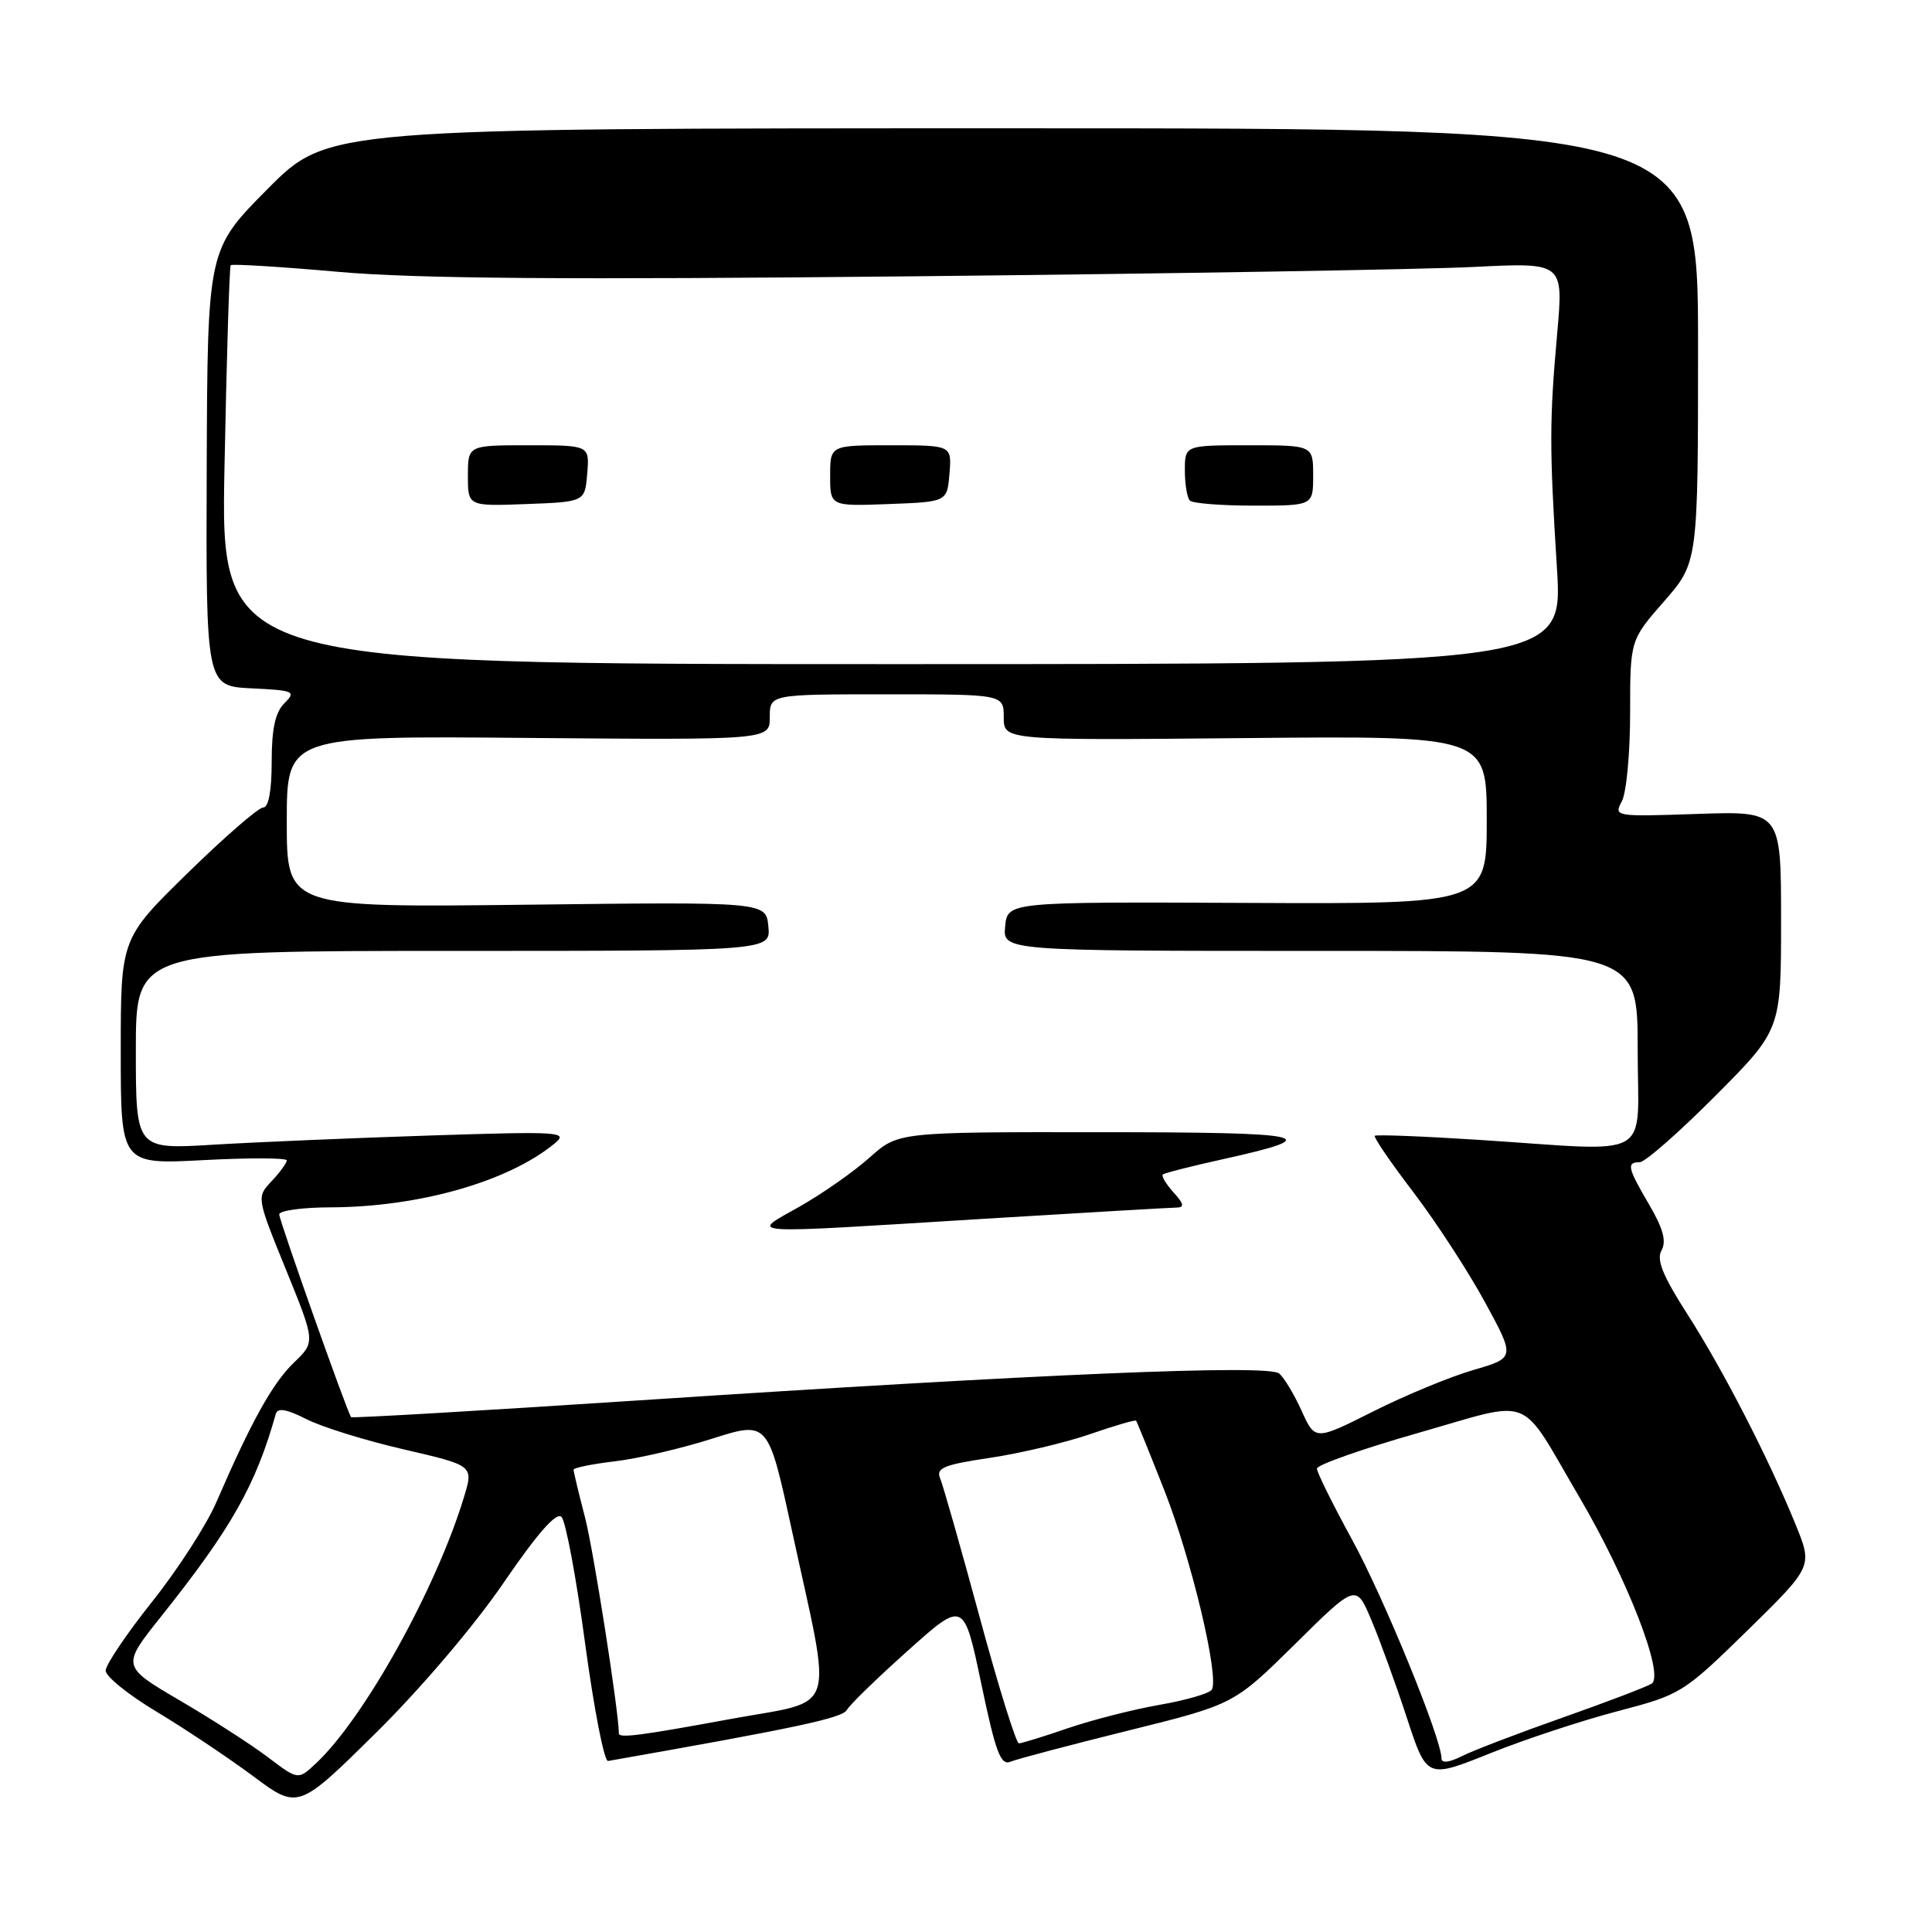 <?xml version="1.0" encoding="UTF-8" standalone="no"?>
<!DOCTYPE svg PUBLIC "-//W3C//DTD SVG 1.1//EN" "http://www.w3.org/Graphics/SVG/1.1/DTD/svg11.dtd" >
<svg xmlns="http://www.w3.org/2000/svg" xmlns:xlink="http://www.w3.org/1999/xlink" version="1.1" viewBox="0 0 256 256">
 <g >
 <path fill="currentColor"
d=" M 66.72 209.74 C 71.23 203.15 73.72 200.32 74.40 201.00 C 74.96 201.56 76.37 209.10 77.53 217.76 C 78.70 226.42 80.06 233.43 80.57 233.34 C 105.52 228.95 111.62 227.65 112.21 226.58 C 112.60 225.88 116.25 222.34 120.32 218.70 C 127.71 212.08 127.71 212.08 130.02 223.08 C 131.94 232.25 132.59 233.98 133.91 233.43 C 134.79 233.07 141.80 231.22 149.50 229.31 C 163.50 225.84 163.50 225.84 171.60 217.85 C 179.69 209.85 179.69 209.85 181.72 214.68 C 182.84 217.33 184.95 223.14 186.41 227.60 C 189.06 235.69 189.06 235.69 197.43 232.33 C 202.03 230.48 209.65 227.97 214.35 226.74 C 222.75 224.54 223.05 224.35 231.55 216.04 C 240.19 207.57 240.19 207.57 237.94 202.04 C 234.38 193.30 228.33 181.53 223.59 174.14 C 220.32 169.04 219.46 166.92 220.16 165.68 C 220.83 164.48 220.38 162.79 218.55 159.67 C 215.65 154.73 215.49 154.00 217.27 154.00 C 217.97 154.00 222.47 150.05 227.27 145.23 C 236.00 136.46 236.00 136.46 236.00 121.96 C 236.00 107.47 236.00 107.47 224.90 107.85 C 213.98 108.22 213.82 108.20 214.90 106.18 C 215.51 105.05 216.00 99.79 216.00 94.48 C 216.00 84.82 216.00 84.82 220.50 79.68 C 225.00 74.53 225.00 74.53 225.00 45.77 C 225.00 17.00 225.00 17.00 134.23 17.00 C 43.45 17.00 43.45 17.00 35.48 25.02 C 27.50 33.05 27.50 33.05 27.39 61.98 C 27.29 90.91 27.29 90.91 33.33 91.21 C 38.99 91.48 39.26 91.61 37.69 93.18 C 36.47 94.38 36.00 96.57 36.00 100.93 C 36.00 104.77 35.59 107.00 34.87 107.00 C 34.25 107.00 29.75 110.91 24.87 115.68 C 16.00 124.36 16.00 124.36 16.00 139.33 C 16.00 154.30 16.00 154.30 27.00 153.72 C 33.05 153.40 38.00 153.42 38.00 153.76 C 38.00 154.09 37.10 155.33 35.99 156.51 C 33.99 158.64 33.99 158.64 37.89 168.23 C 41.79 177.82 41.79 177.82 38.95 180.55 C 36.13 183.25 33.29 188.36 28.69 199.00 C 27.39 202.03 23.55 207.98 20.16 212.23 C 16.77 216.49 14.00 220.60 14.00 221.37 C 14.00 222.14 17.04 224.59 20.75 226.81 C 24.46 229.04 30.20 232.87 33.50 235.32 C 39.50 239.79 39.50 239.79 49.78 229.65 C 55.73 223.77 62.86 215.40 66.72 209.74 Z  M 35.50 232.84 C 33.30 231.17 28.03 227.78 23.79 225.30 C 16.09 220.78 16.09 220.78 21.39 214.14 C 30.65 202.53 33.90 196.78 36.55 187.33 C 36.78 186.51 38.00 186.72 40.57 188.03 C 42.60 189.07 48.42 190.88 53.50 192.05 C 62.75 194.19 62.75 194.19 61.49 198.34 C 57.82 210.47 48.22 227.74 41.84 233.68 C 39.50 235.87 39.50 235.87 35.50 232.84 Z  M 191.00 232.98 C 191.00 230.37 183.38 211.72 179.15 204.00 C 176.59 199.32 174.50 195.09 174.50 194.60 C 174.50 194.10 180.54 191.98 187.92 189.87 C 203.49 185.44 201.12 184.50 209.27 198.37 C 215.67 209.27 220.61 222.01 218.84 223.10 C 218.13 223.54 212.81 225.56 207.03 227.60 C 201.24 229.64 195.26 231.92 193.75 232.68 C 191.99 233.56 191.00 233.67 191.00 232.98 Z  M 129.80 214.25 C 127.30 205.04 124.95 196.77 124.57 195.88 C 124.00 194.52 125.06 194.08 131.19 193.17 C 135.21 192.57 141.16 191.16 144.41 190.04 C 147.67 188.91 150.42 188.11 150.54 188.25 C 150.65 188.39 152.34 192.55 154.29 197.50 C 157.88 206.62 161.59 222.23 160.57 223.89 C 160.26 224.39 157.15 225.29 153.65 225.90 C 150.15 226.51 144.68 227.91 141.49 229.00 C 138.30 230.10 135.38 231.00 135.01 231.00 C 134.64 231.00 132.29 223.46 129.80 214.25 Z  M 82.00 229.69 C 82.00 226.84 78.65 205.43 77.52 201.08 C 76.68 197.85 76.00 195.00 76.00 194.74 C 76.00 194.49 78.47 193.99 81.48 193.63 C 84.50 193.28 90.30 191.93 94.37 190.63 C 101.78 188.28 101.78 188.28 104.93 202.79 C 110.34 227.70 111.17 225.14 96.85 227.77 C 84.90 229.97 82.00 230.35 82.00 229.69 Z  M 172.47 186.94 C 171.49 184.77 170.15 182.54 169.49 181.99 C 168.02 180.78 138.20 182.03 84.61 185.56 C 63.77 186.93 46.63 187.93 46.52 187.78 C 45.97 187.03 37.00 161.71 37.00 160.92 C 37.00 160.41 40.04 159.99 43.75 159.98 C 55.49 159.95 67.35 156.58 73.50 151.51 C 75.37 149.97 74.27 149.90 57.00 150.46 C 46.83 150.79 33.89 151.34 28.25 151.68 C 18.00 152.30 18.00 152.30 18.00 139.15 C 18.00 126.00 18.00 126.00 60.06 126.00 C 102.13 126.00 102.13 126.00 101.81 122.75 C 101.50 119.50 101.50 119.50 69.75 119.88 C 38.00 120.25 38.00 120.25 38.00 108.88 C 38.00 97.50 38.00 97.50 70.00 97.78 C 102.00 98.05 102.00 98.05 102.00 95.03 C 102.00 92.00 102.00 92.00 117.50 92.00 C 133.00 92.00 133.00 92.00 133.00 95.05 C 133.00 98.10 133.00 98.10 165.00 97.80 C 197.00 97.50 197.00 97.50 197.00 108.64 C 197.00 119.79 197.00 119.79 165.25 119.64 C 133.50 119.50 133.50 119.50 133.19 122.75 C 132.87 126.00 132.87 126.00 174.94 126.00 C 217.00 126.00 217.00 126.00 217.00 139.00 C 217.00 154.01 219.53 152.56 196.00 151.04 C 188.57 150.56 182.35 150.32 182.17 150.50 C 181.98 150.68 184.29 154.06 187.30 158.00 C 190.30 161.94 194.56 168.49 196.77 172.55 C 200.78 179.92 200.78 179.92 195.20 181.54 C 192.14 182.43 186.17 184.90 181.94 187.03 C 174.26 190.89 174.26 190.89 172.47 186.94 Z  M 130.50 161.49 C 143.70 160.68 155.13 160.02 155.90 160.01 C 156.98 160.00 156.88 159.52 155.49 157.99 C 154.50 156.89 153.86 155.82 154.09 155.62 C 154.32 155.43 157.88 154.52 162.00 153.61 C 175.98 150.52 173.75 150.03 145.75 150.02 C 119.01 150.00 119.01 150.00 115.25 153.36 C 113.19 155.21 109.03 158.13 106.00 159.85 C 99.34 163.64 97.54 163.52 130.50 161.49 Z  M 29.75 61.75 C 30.03 47.31 30.40 35.34 30.57 35.14 C 30.74 34.95 37.15 35.34 44.81 36.02 C 55.07 36.93 75.17 37.08 121.12 36.61 C 155.43 36.26 188.83 35.70 195.33 35.37 C 207.17 34.78 207.17 34.78 206.34 44.14 C 205.30 55.76 205.30 59.29 206.30 75.25 C 207.10 88.00 207.10 88.00 118.17 88.00 C 29.23 88.00 29.23 88.00 29.75 61.75 Z  M 77.81 62.75 C 78.12 59.00 78.12 59.00 70.06 59.00 C 62.00 59.00 62.00 59.00 62.00 63.04 C 62.00 67.08 62.00 67.08 69.75 66.79 C 77.50 66.50 77.50 66.50 77.81 62.75 Z  M 125.81 62.75 C 126.12 59.00 126.12 59.00 118.06 59.00 C 110.00 59.00 110.00 59.00 110.00 63.04 C 110.00 67.08 110.00 67.08 117.75 66.79 C 125.50 66.50 125.50 66.50 125.81 62.75 Z  M 174.00 63.00 C 174.00 59.00 174.00 59.00 165.50 59.00 C 157.00 59.00 157.00 59.00 157.00 62.33 C 157.00 64.17 157.30 65.97 157.67 66.33 C 158.03 66.70 161.86 67.00 166.17 67.00 C 174.00 67.00 174.00 67.00 174.00 63.00 Z "/>
</g>
</svg>